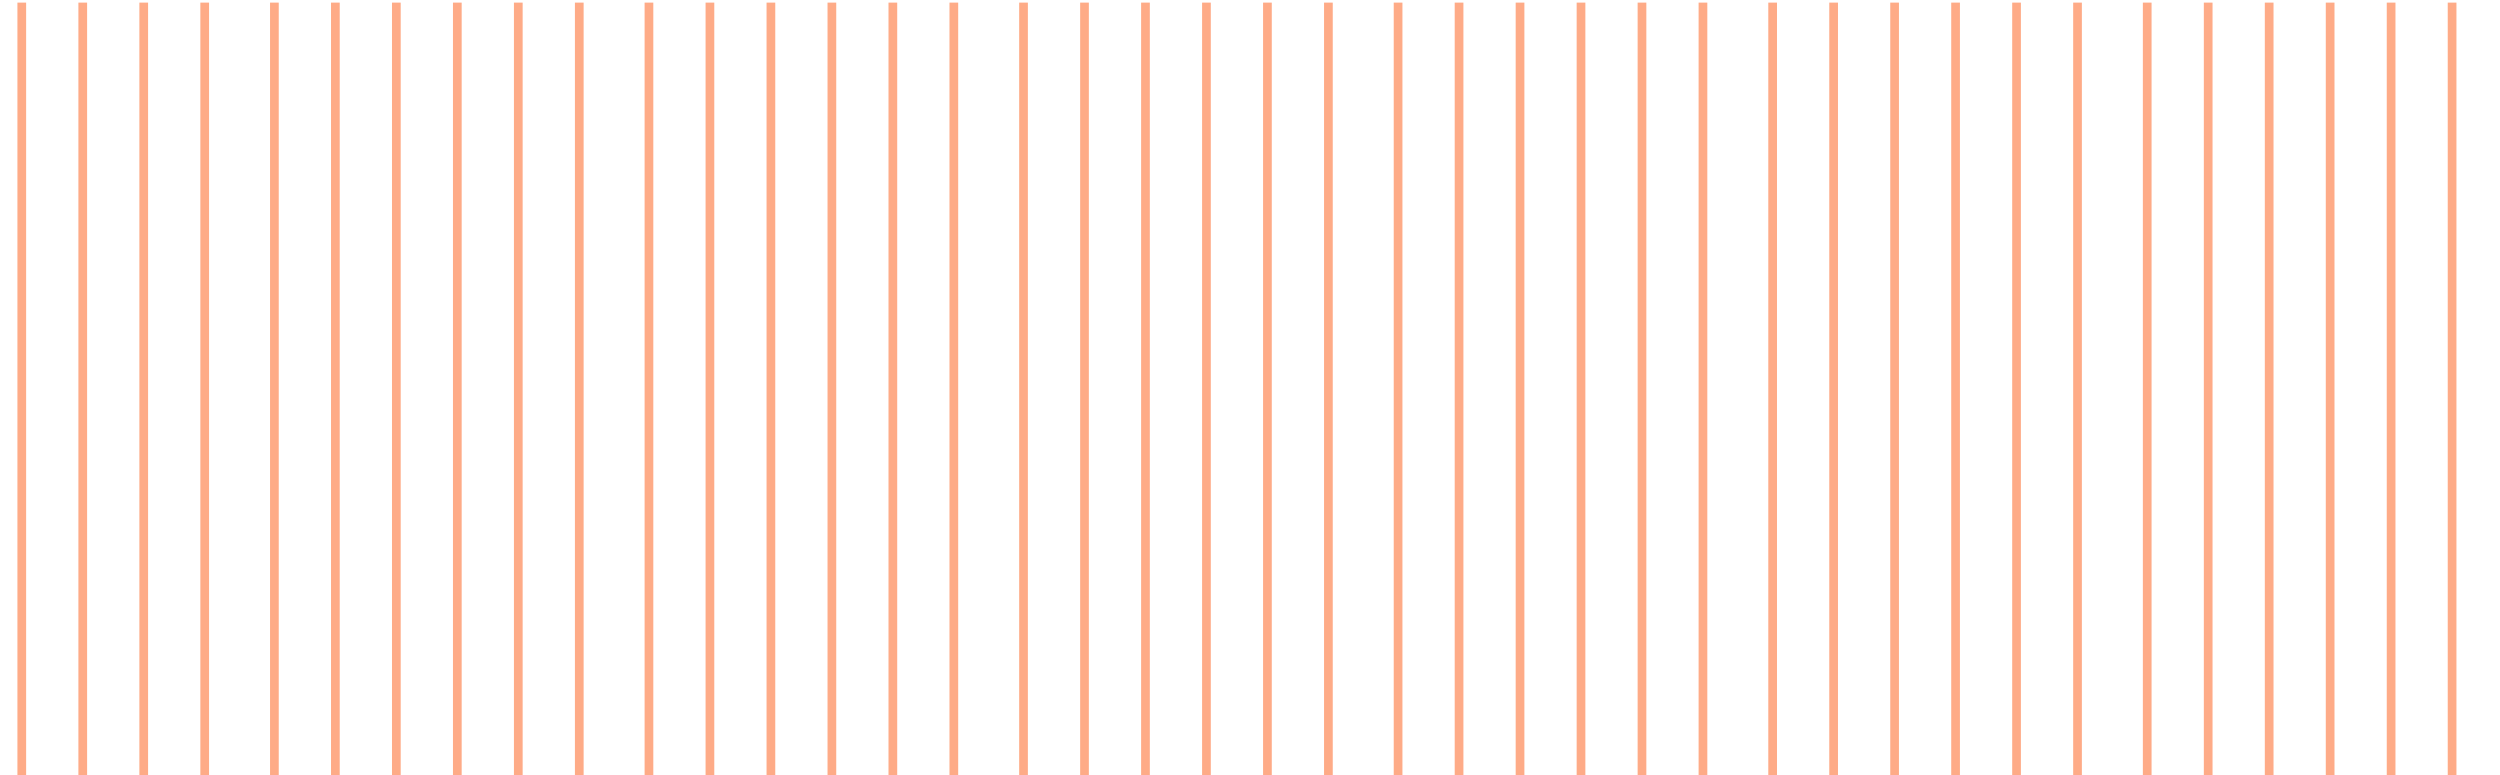 <?xml version="1.0" encoding="utf-8"?>
<!-- Generator: Adobe Illustrator 22.1.0, SVG Export Plug-In . SVG Version: 6.00 Build 0)  -->
<svg version="1.1" id="Layer_1" xmlns="http://www.w3.org/2000/svg" xmlns:xlink="http://www.w3.org/1999/xlink" x="0px" y="0px"
	 viewBox="0 0 287 89" style="enable-background:new 0 0 287 89;" xml:space="preserve">
<style type="text/css">
	.st0{fill:none;stroke:#FEAB87;stroke-miterlimit:10;}
</style>
<path id="Line-7-Copy-3" class="st0" d="M9.5,89.1V0.3"/>
<path id="Line-7-Copy-4" class="st0" d="M23.5,89.1V0.3"/>
<path id="Line-7-Copy-13" class="st0" d="M152.5,89.1V0.3"/>
<path id="Line-7-Copy-20" class="st0" d="M253.5,89.1V0.3"/>
<path id="Line-7-Copy-5" class="st0" d="M38.5,89.1V0.3"/>
<path id="Line-7-Copy-14" class="st0" d="M167.5,89.1V0.3"/>
<path id="Line-7-Copy-21" class="st0" d="M267.5,89.1V0.3"/>
<path id="Line-7-Copy-6" class="st0" d="M52.5,89.1V0.3"/>
<path id="Line-7-Copy-15" class="st0" d="M181.5,89.1V0.3"/>
<path id="Line-7-Copy-22" class="st0" d="M281.5,89.1V0.3"/>
<path id="Line-7-Copy-7" class="st0" d="M66.5,89.1V0.3"/>
<path id="Line-7-Copy-16" class="st0" d="M195.5,89.1V0.3"/>
<path id="Line-7-Copy-8" class="st0" d="M81.5,89.1V0.3"/>
<path id="Line-7-Copy-17" class="st0" d="M210.5,89.1V0.3"/>
<path id="Line-7-Copy-9" class="st0" d="M95.5,89.1V0.3"/>
<path id="Line-7-Copy-18" class="st0" d="M224.5,89.1V0.3"/>
<path id="Line-7-Copy-10" class="st0" d="M109.5,89.1V0.3"/>
<path id="Line-7-Copy-11" class="st0" d="M124.5,89.1V0.3"/>
<path id="Line-7-Copy-12" class="st0" d="M138.5,89.1V0.3"/>
<path id="Line-7-Copy-19" class="st0" d="M238.5,89.1V0.3"/>
<path id="Line-7-Copy-2" class="st0" d="M2.5,89.1V0.3"/>
<path id="Line-7-Copy-3_1_" class="st0" d="M16.5,89.1V0.3"/>
<path id="Line-7-Copy-4_1_" class="st0" d="M31.5,89.1V0.3"/>
<path id="Line-7-Copy-13_1_" class="st0" d="M160.5,89.1V0.3"/>
<path id="Line-7-Copy-20_1_" class="st0" d="M260.5,89.1V0.3"/>
<path id="Line-7-Copy-5_1_" class="st0" d="M45.5,89.1V0.3"/>
<path id="Line-7-Copy-14_1_" class="st0" d="M174.5,89.1V0.3"/>
<path id="Line-7-Copy-21_1_" class="st0" d="M274.5,89.1V0.3"/>
<path id="Line-7-Copy-6_1_" class="st0" d="M59.5,89.1V0.3"/>
<path id="Line-7-Copy-15_1_" class="st0" d="M188.5,89.1V0.3"/>
<path id="Line-7-Copy-7_1_" class="st0" d="M74.5,89.1V0.3"/>
<path id="Line-7-Copy-16_1_" class="st0" d="M203.5,89.1V0.3"/>
<path id="Line-7-Copy-8_1_" class="st0" d="M88.5,89.1V0.3"/>
<path id="Line-7-Copy-17_1_" class="st0" d="M217.5,89.1V0.3"/>
<path id="Line-7-Copy-9_1_" class="st0" d="M102.5,89.1V0.3"/>
<path id="Line-7-Copy-18_1_" class="st0" d="M231.5,89.1V0.3"/>
<path id="Line-7-Copy-10_1_" class="st0" d="M117.5,89.1V0.3"/>
<path id="Line-7-Copy-11_1_" class="st0" d="M131.5,89.1V0.3"/>
<path id="Line-7-Copy-12_1_" class="st0" d="M145.5,89.1V0.3"/>
<path id="Line-7-Copy-19_1_" class="st0" d="M246.5,89.1V0.3"/>
</svg>
